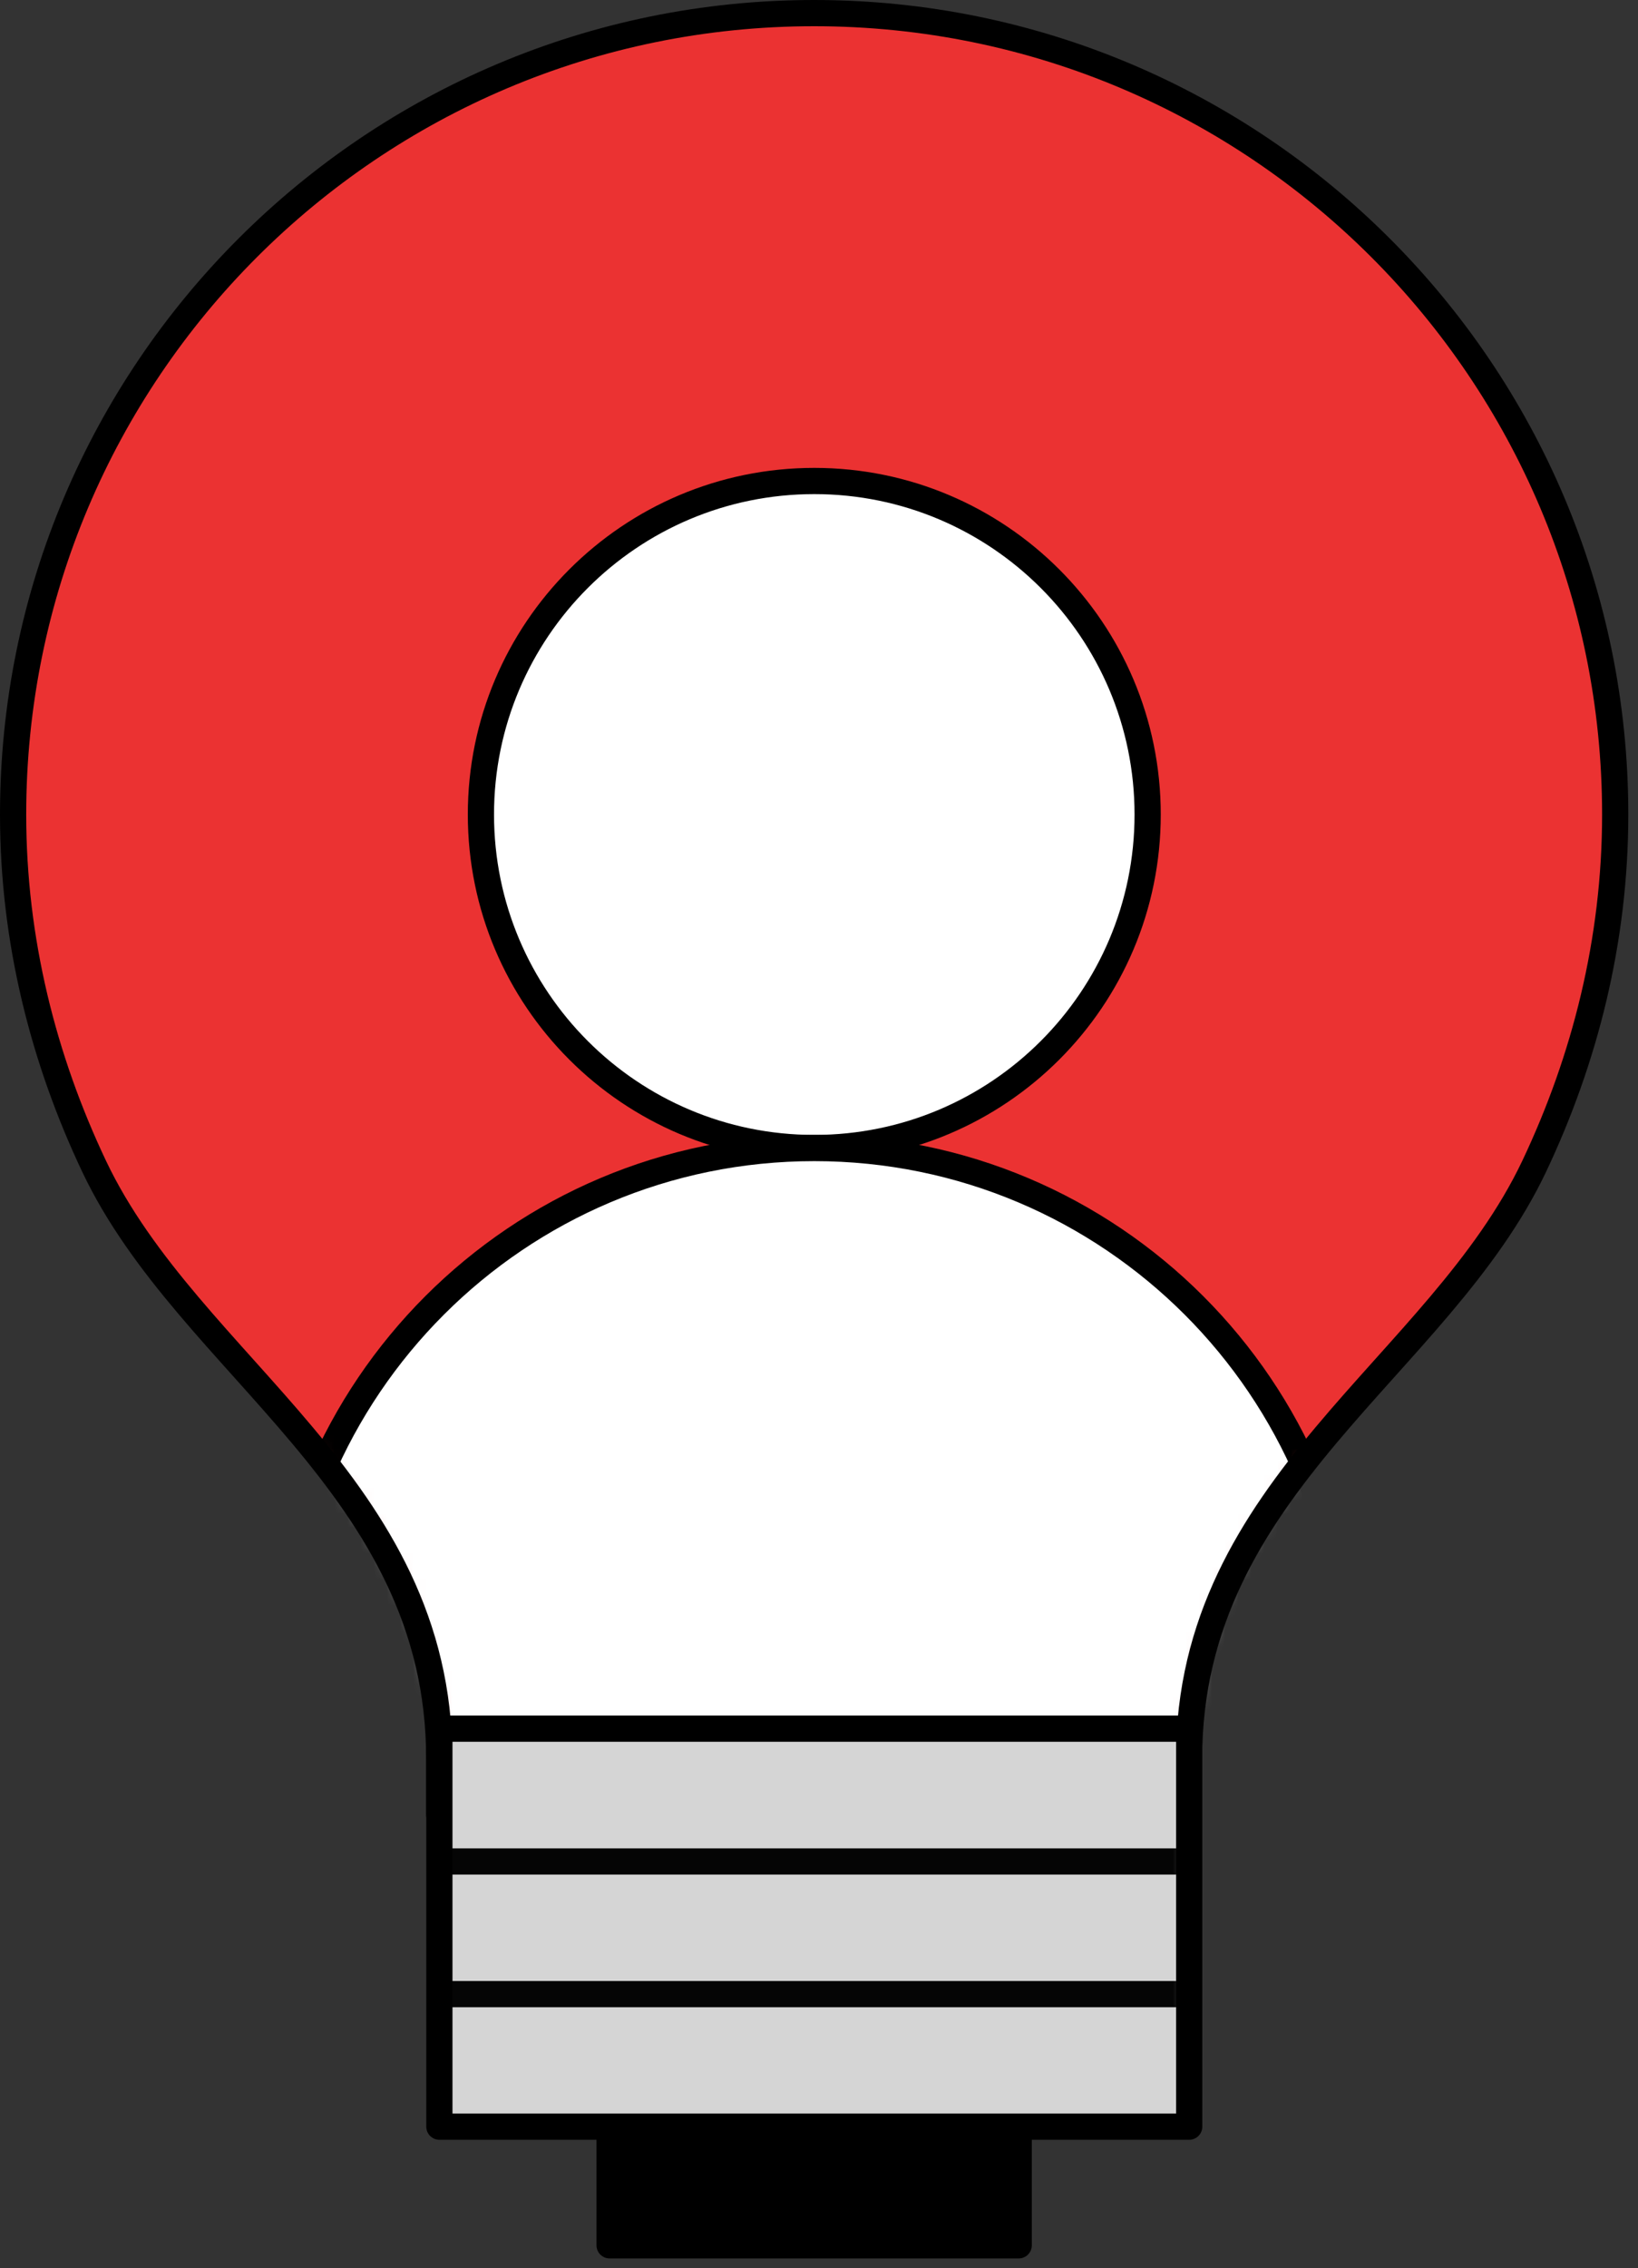 <svg width="125" height="173" viewBox="0 0 125 173" fill="none" xmlns="http://www.w3.org/2000/svg">
<rect x="0" y="0" width="125" height="173" fill="#333333" stroke="none"/>
<path d="M77.74 162.23H46.52V171.27H77.74V162.23Z" fill="black" stroke="black" stroke-width="2" stroke-linecap="round" stroke-linejoin="round"/>
<path d="M90.74 138.42V134.14C90.74 113.28 109.8 104.32 117.08 88.96C120.94 80.81 123.26 71.75 123.26 62.13C123.26 28.37 95.89 1 62.13 1C28.37 1 1 28.37 1 62.13C1 71.75 3.32 80.81 7.18 88.96C14.46 104.32 33.52 113.28 33.52 134.14C33.52 138.33 33.52 138.42 33.52 138.42H90.74Z" fill="#EB3232"/>
<mask id="mask0_3_16196" style="mask-type:luminance" maskUnits="userSpaceOnUse" x="1" y="1" width="123" height="138">
<path d="M90.74 138.42V134.14C90.74 113.28 109.8 104.32 117.08 88.96C120.94 80.81 123.26 71.75 123.26 62.13C123.26 28.37 95.89 1 62.13 1C28.37 1 1 28.37 1 62.13C1 71.75 3.32 80.81 7.18 88.96C14.46 104.32 33.52 113.28 33.52 134.14C33.52 138.33 33.52 138.42 33.52 138.42H90.74Z" fill="white"/>
</mask>
<g mask="url(#mask0_3_16196)">
<path d="M62.14 87.57C76.19 87.57 87.58 76.18 87.58 62.13C87.58 48.08 76.19 36.69 62.14 36.69C48.09 36.69 36.7 48.08 36.7 62.13C36.7 76.18 48.09 87.57 62.14 87.57Z" fill="white" stroke="black" stroke-width="2" stroke-linecap="round" stroke-linejoin="round"/>
<path d="M62.14 169.51C84.767 169.51 103.11 151.167 103.11 128.54C103.11 105.913 84.767 87.57 62.14 87.57C39.513 87.57 21.17 105.913 21.17 128.54C21.17 151.167 39.513 169.51 62.14 169.51Z" fill="white" stroke="black" stroke-width="2" stroke-linecap="round" stroke-linejoin="round"/>
</g>
<path d="M90.74 138.42V134.14C90.74 113.28 109.8 104.32 117.08 88.96C120.94 80.81 123.26 71.75 123.26 62.13C123.26 28.37 95.89 1 62.13 1C28.37 1 1 28.37 1 62.13C1 71.75 3.32 80.81 7.18 88.96C14.46 104.32 33.52 113.28 33.52 134.14C33.52 138.33 33.52 138.42 33.52 138.42H90.74Z" stroke="black" stroke-width="2" stroke-linecap="round" stroke-linejoin="round"/>
<path d="M90.75 131.86H33.53V162.22H90.75V131.86Z" fill="#D5D5D5"/>
<mask id="mask1_3_16196" style="mask-type:luminance" maskUnits="userSpaceOnUse" x="33" y="131" width="58" height="32">
<path d="M90.75 131.86H33.53V162.22H90.75V131.86Z" fill="white"/>
</mask>
<g mask="url(#mask1_3_16196)">
<path d="M-5.19 141.99H147.06" stroke="#050505" stroke-width="2" stroke-linecap="round" stroke-linejoin="round"/>
<path d="M-5.19 152.11H147.06" stroke="#050505" stroke-width="2" stroke-linecap="round" stroke-linejoin="round"/>
</g>
<path d="M90.75 131.86H33.53V162.22H90.75V131.86Z" stroke="black" stroke-width="2" stroke-linecap="round" stroke-linejoin="round"/>
</svg>
